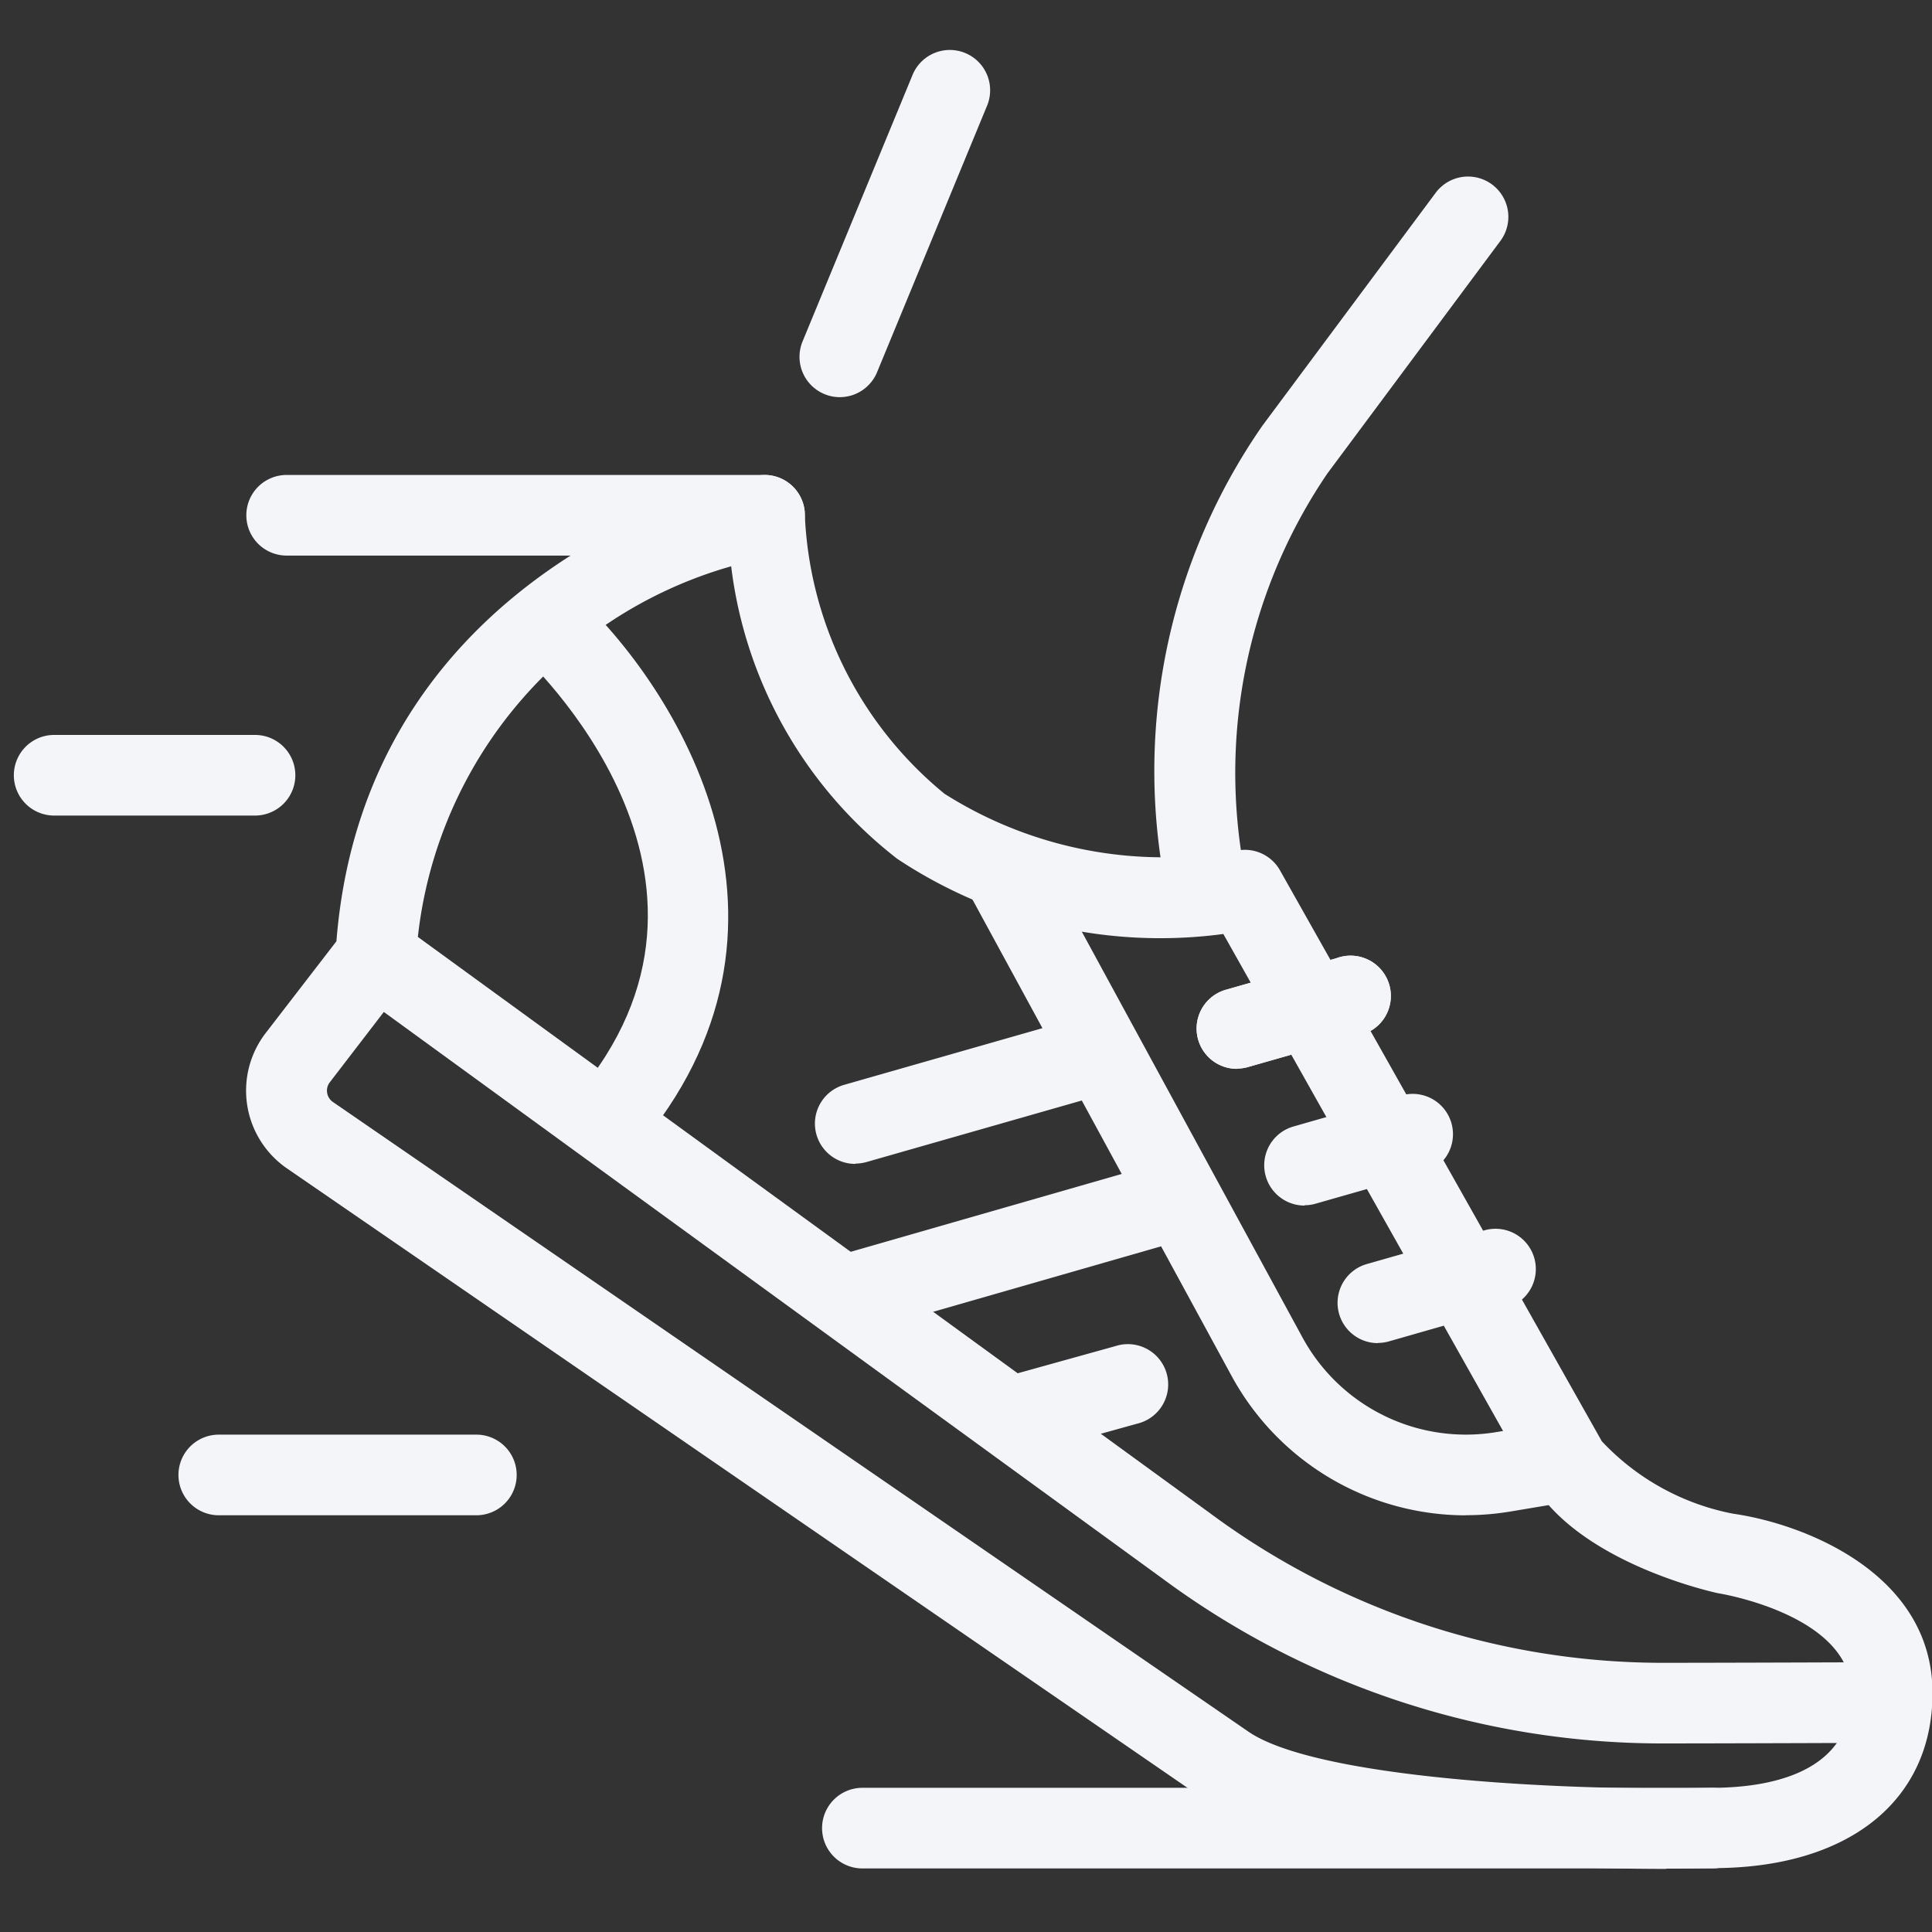 <svg xmlns="http://www.w3.org/2000/svg" xmlns:xlink="http://www.w3.org/1999/xlink" width="30" height="30" viewBox="0 0 30 30">
  <rect x="0" y="0" width="30" height="30" fill="#333333" stroke="none"/>
  <defs>
    <clipPath id="clip-path">
      <rect id="Rectangle_3" data-name="Rectangle 3" width="30" height="30" transform="translate(0 0)" fill="#f4f5f9"/>
    </clipPath>
  </defs>
  <g id="Groupe_18" data-name="Groupe 18" transform="translate(-132.806 -266.309)">
    <path id="Tracé_21" data-name="Tracé 21" d="M195.47,361.19c-1.708,0-5.756-.109-7.2-1.1l-14.214-9.777a1.466,1.466,0,0,1-.332-2.1l1.1-1.427c.471-5.961,6.466-7.217,6.527-7.229a.626.626,0,0,1,.744.547,5.923,5.923,0,0,0,2.172,4.392,6.347,6.347,0,0,0,4.532.884.626.626,0,0,1,.674.3l5,8.87a3.773,3.773,0,0,0,2.035,1.124c1.119.159,3.1.937,3.1,2.784,0,1.678-1.306,2.72-3.409,2.72-.106,0-.362.008-.72.008Zm-14.519-20.226a6.753,6.753,0,0,0-4.891,6.09.625.625,0,0,1-.128.345l-1.211,1.577a.21.21,0,0,0-.041.164.213.213,0,0,0,.09.142l14.214,9.776c1.064.732,4.977.928,7.193.873.821,0,2.172-.191,2.172-1.468,0-1.221-2.054-1.552-2.074-1.554-.269-.06-2.2-.531-2.895-1.736l-4.784-8.5a7.381,7.381,0,0,1-5.063-1.167,6.78,6.78,0,0,1-2.58-4.547Zm0,0" transform="translate(-36.794 -65.861)" fill="#f4f5f9"/>
    <path id="Tracé_22" data-name="Tracé 22" d="M211.712,428.586A13.047,13.047,0,0,1,204,426.033l-12.595-9.165.737-1.013,12.6,9.166a11.8,11.8,0,0,0,6.974,2.313c1.013,0,3.366-.009,3.366-.009l0,1.252s-2.358.009-3.372.009Zm0,0" transform="translate(-53.133 -135.205)" fill="#f4f5f9"/>
    <path id="Tracé_23" data-name="Tracé 23" d="M221.545,368.1l-.95-.816c2.917-3.4-.723-6.78-.879-6.922l.842-.926c1.637,1.488,3.948,5.213.988,8.664Zm0,0" transform="translate(-78.858 -83.941)" fill="#f4f5f9"/>
    <path id="Tracé_24" data-name="Tracé 24" d="M303.714,413.784a4.143,4.143,0,0,1-3.636-2.161l-4.112-7.56,1.1-.6,4.112,7.561a2.888,2.888,0,0,0,3.013,1.467l.98-.164.207,1.235-.98.164a4.2,4.2,0,0,1-.682.056Zm0,0" transform="translate(-148.146 -123.945)" fill="#f4f5f9"/>
    <path id="Tracé_25" data-name="Tracé 25" d="M270.79,434.131a.626.626,0,0,1-.172-1.229l3.566-1.019a.626.626,0,0,1,.343,1.2l-3.566,1.019a.641.641,0,0,1-.171.024Zm0,0" transform="translate(-124.7 -149.749)" fill="#f4f5f9"/>
    <path id="Tracé_26" data-name="Tracé 26" d="M335.659,423.216a.626.626,0,0,1-.171-1.228l1.717-.49a.626.626,0,1,1,.343,1.2l-1.716.49a.636.636,0,0,1-.172.024Zm0,0" transform="translate(-183.647 -140.31)" fill="#f4f5f9"/>
    <path id="Tracé_27" data-name="Tracé 27" d="M347.159,446.449a.626.626,0,0,1-.171-1.228l1.727-.494a.626.626,0,0,1,.343,1.2l-1.727.493a.624.624,0,0,1-.172.024Zm0,0" transform="translate(-194.097 -161.42)" fill="#f4f5f9"/>
    <path id="Tracé_28" data-name="Tracé 28" d="M359.639,469.7a.626.626,0,0,1-.171-1.228l1.779-.508a.626.626,0,1,1,.343,1.2l-1.779.509a.636.636,0,0,1-.172.024Zm0,0" transform="translate(-205.438 -182.535)" fill="#f4f5f9"/>
    <path id="Tracé_29" data-name="Tracé 29" d="M278.288,456.062l.346,1.2-5.253,1.509-.346-1.2Zm0,0" transform="translate(-127.309 -171.741)" fill="#f4f5f9"/>
    <g id="Groupe_17" data-name="Groupe 17" transform="translate(132.806 266.309)">
      <g id="Groupe_16" data-name="Groupe 16" transform="translate(0 0)" clip-path="url(#clip-path)">
        <path id="Tracé_30" data-name="Tracé 30" d="M299.669,489.134a.626.626,0,0,1-.167-1.228l1.568-.436a.626.626,0,1,1,.336,1.205l-1.568.436a.63.63,0,0,1-.169.023Zm0,0" transform="translate(-283.749 -466.568)" fill="#f4f5f9"/>
        <path id="Tracé_31" data-name="Tracé 31" d="M268.126,272.572a.613.613,0,0,1-.239-.048.626.626,0,0,1-.339-.817l1.712-4.148a.626.626,0,0,1,1.157.478l-1.712,4.148a.627.627,0,0,1-.579.387Zm0,0" transform="translate(-255.086 -266.405)" fill="#f4f5f9"/>
      </g>
    </g>
    <path id="Tracé_32" data-name="Tracé 32" d="M328.292,300.21a.626.626,0,0,1-.611-.493,9.4,9.4,0,0,1,1.53-7.034l2.689-3.614a.626.626,0,0,1,1.005.747l-2.688,3.613a8.273,8.273,0,0,0-1.314,6.021.625.625,0,0,1-.478.745.6.6,0,0,1-.133.015Zm0,0" transform="translate(-176.801 -19.766)" fill="#f4f5f9"/>
    <path id="Tracé_33" data-name="Tracé 33" d="M181.469,340.81h-7.421a.626.626,0,0,1,0-1.252h7.421a.626.626,0,1,1,0,1.252Zm0,0" transform="translate(-36.791 -65.874)" fill="#f4f5f9"/>
    <path id="Tracé_34" data-name="Tracé 34" d="M137.628,385.025h-3.119a.626.626,0,0,1,0-1.252h3.119a.626.626,0,1,1,0,1.252Zm0,0" transform="translate(-0.862 -106.052)" fill="#f4f5f9"/>
    <path id="Tracé_35" data-name="Tracé 35" d="M285.123,564.091h-13.2a.626.626,0,0,1,0-1.252h13.2a.626.626,0,0,1,0,1.252Zm0,0" transform="translate(-125.726 -268.769)" fill="#f4f5f9"/>
    <path id="Tracé_36" data-name="Tracé 36" d="M166.52,504.029h-4a.626.626,0,0,1,0-1.252h4a.626.626,0,0,1,0,1.252Zm0,0" transform="translate(-26.317 -214.191)" fill="#f4f5f9"/>
    <path id="Tracé_37" data-name="Tracé 37" d="M335.659,423.216a.626.626,0,0,1-.171-1.228l1.717-.49a.626.626,0,1,1,.343,1.2l-1.716.49a.636.636,0,0,1-.172.024Zm0,0" transform="translate(-183.647 -140.31)" fill="#f4f5f9"/>
  </g>
</svg>
